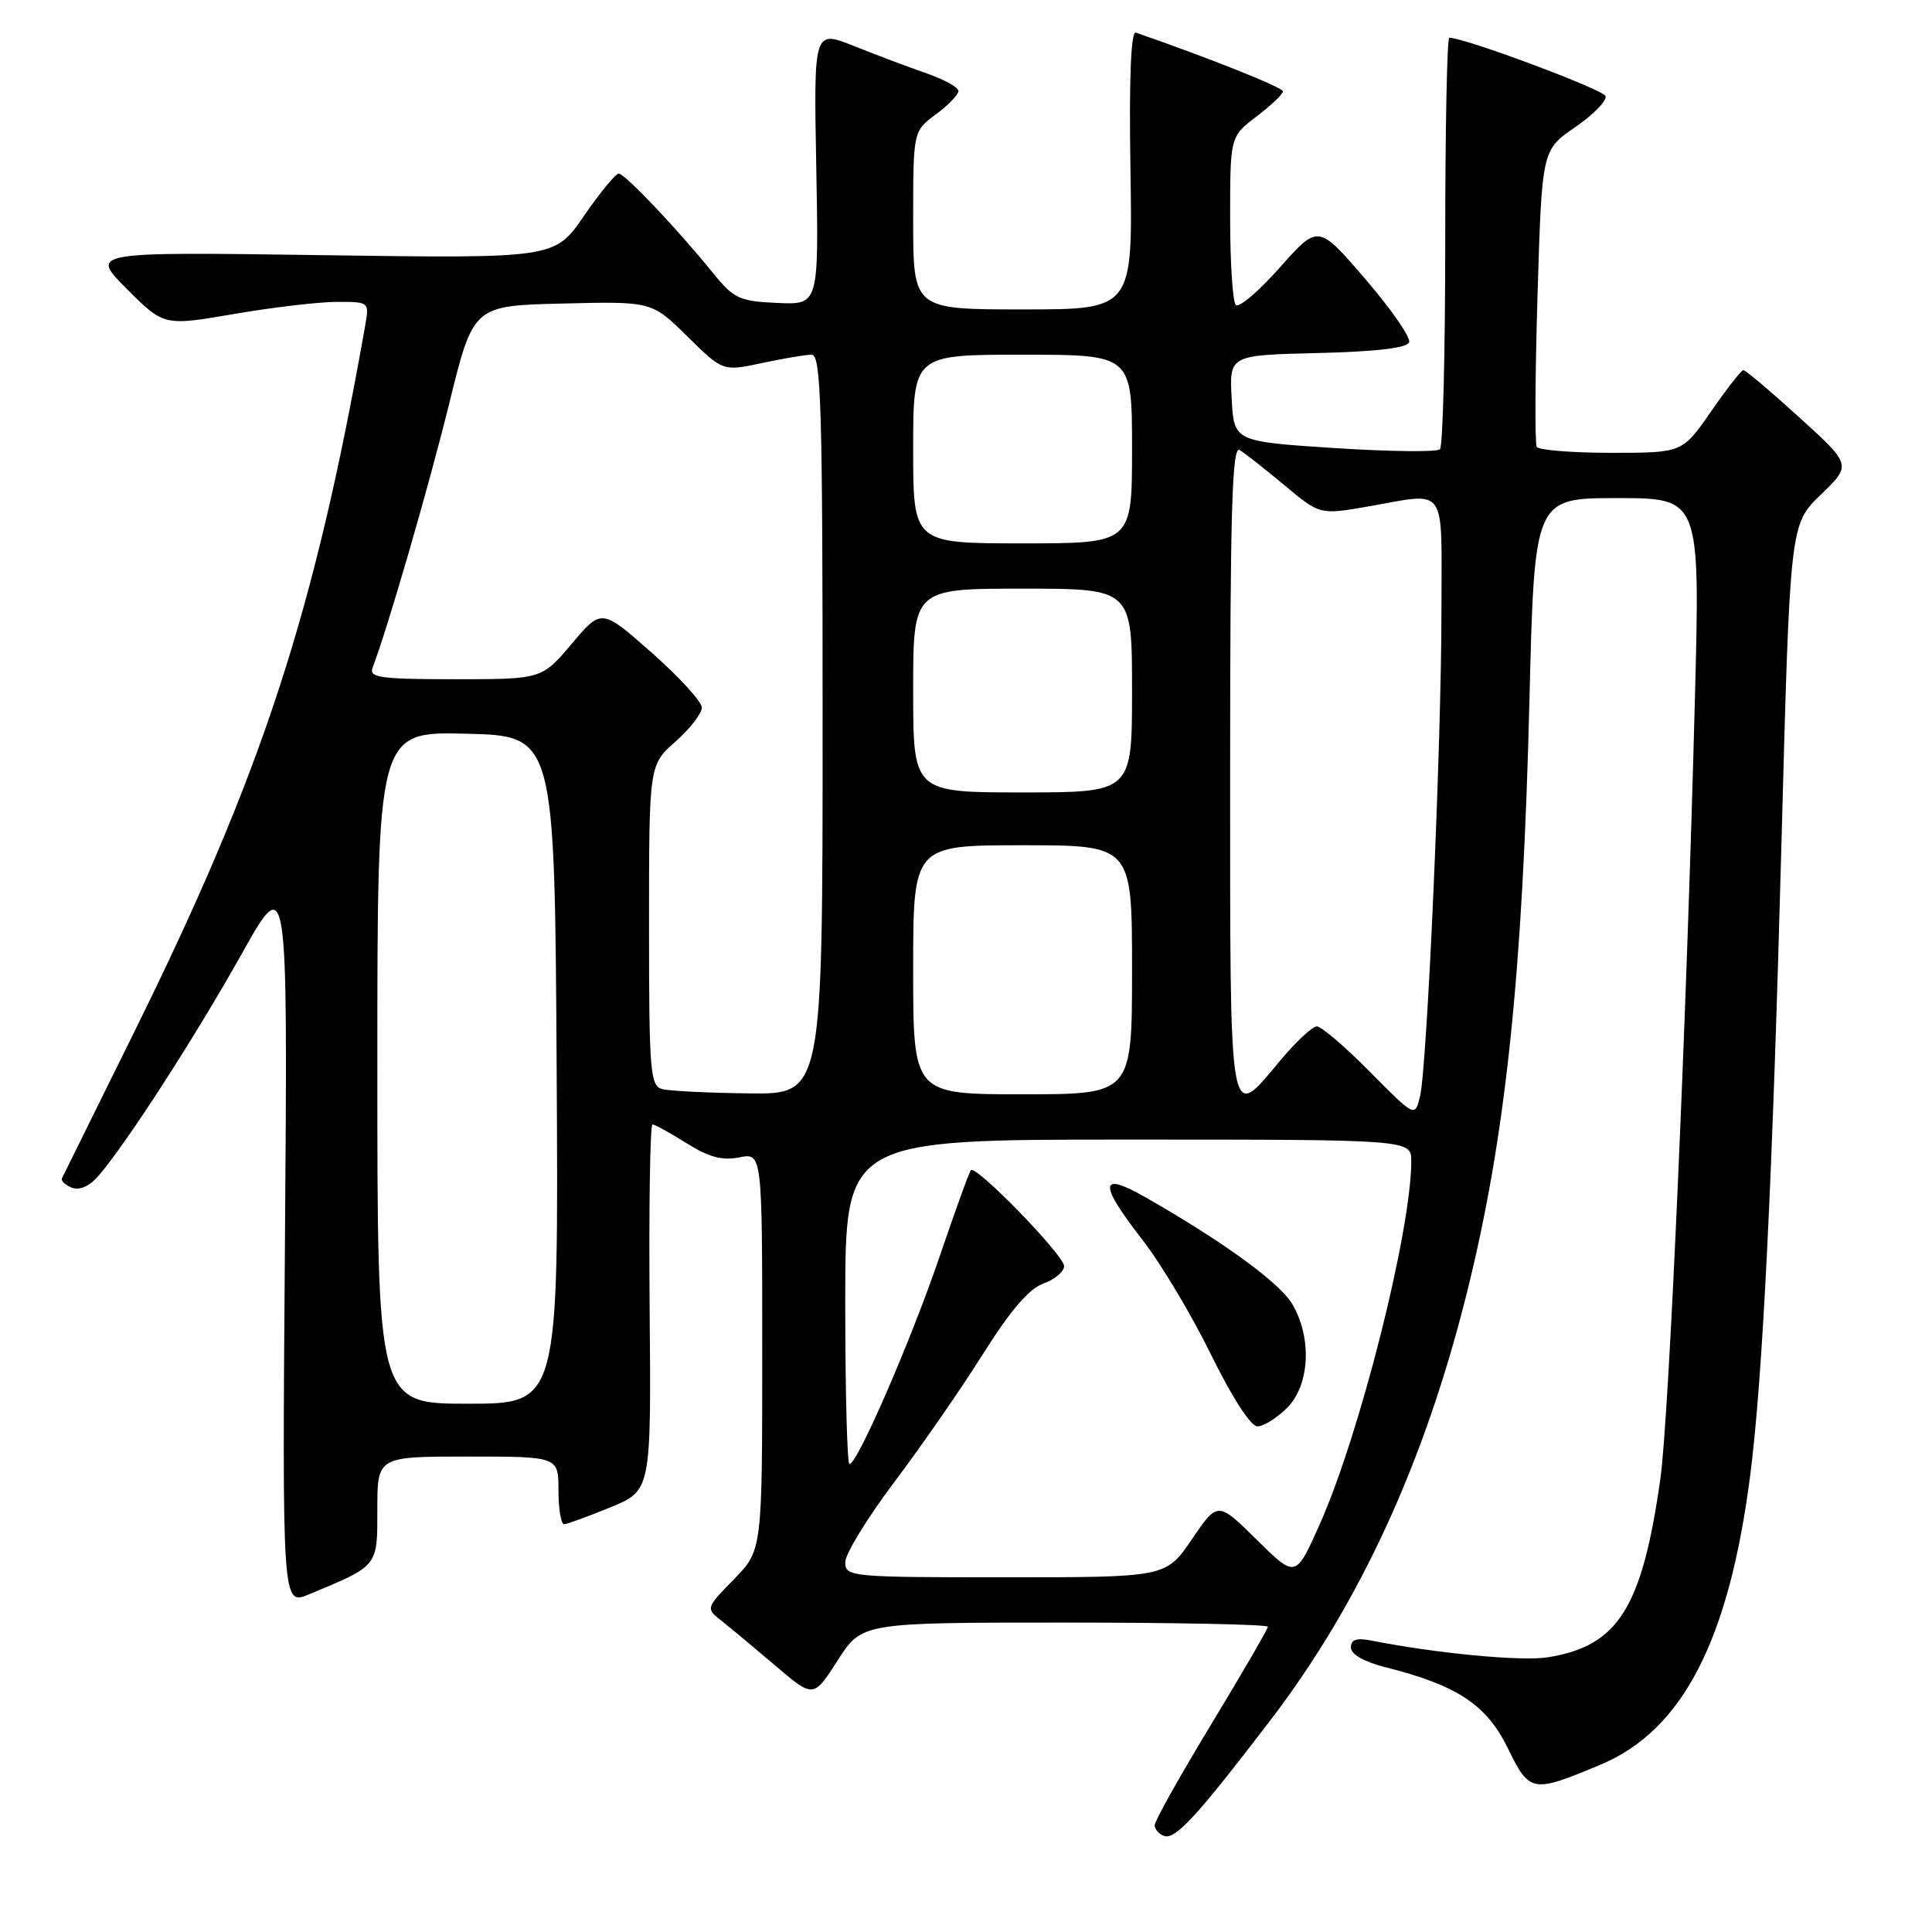 <?xml version="1.0" encoding="UTF-8" standalone="no"?>
<!DOCTYPE svg PUBLIC "-//W3C//DTD SVG 1.1//EN" "http://www.w3.org/Graphics/SVG/1.1/DTD/svg11.dtd" >
<svg xmlns="http://www.w3.org/2000/svg" xmlns:xlink="http://www.w3.org/1999/xlink" version="1.1" viewBox="0 0 256 256">
 <g >
 <path fill="currentColor"
d=" M 168.29 228.00 C 180.20 212.44 188.82 193.66 194.41 171.14 C 199.52 150.58 201.77 129.15 202.66 92.75 C 203.32 66.00 203.32 66.00 214.30 66.00 C 225.28 66.00 225.28 66.00 224.58 92.75 C 223.48 135.21 221.14 187.94 220.01 195.94 C 217.58 213.08 214.41 218.11 205.11 219.60 C 201.61 220.16 190.36 219.09 181.75 217.39 C 179.76 216.99 179.00 217.24 179.00 218.30 C 179.00 219.20 180.76 220.21 183.59 220.92 C 193.08 223.31 196.96 225.87 199.78 231.62 C 202.70 237.58 203.00 237.63 212.12 233.81 C 222.95 229.26 229.10 217.36 231.91 195.50 C 233.57 182.62 234.86 156.41 236.06 111.50 C 237.18 69.50 237.18 69.50 241.26 65.55 C 245.35 61.60 245.35 61.60 238.42 55.31 C 234.62 51.85 231.28 49.03 231.00 49.05 C 230.72 49.06 228.79 51.53 226.71 54.54 C 222.92 60.00 222.92 60.00 213.52 60.00 C 208.35 60.00 203.90 59.65 203.63 59.21 C 203.36 58.78 203.41 49.75 203.73 39.15 C 204.31 19.88 204.31 19.88 208.71 16.86 C 211.13 15.19 212.95 13.34 212.74 12.73 C 212.45 11.86 194.09 5.00 192.04 5.00 C 191.74 5.00 191.50 17.11 191.50 31.92 C 191.50 46.72 191.19 59.15 190.80 59.53 C 190.42 59.92 184.12 59.84 176.80 59.37 C 163.50 58.50 163.50 58.50 163.20 52.78 C 162.90 47.06 162.90 47.06 174.62 46.78 C 182.41 46.59 186.47 46.11 186.72 45.34 C 186.93 44.70 184.31 40.92 180.89 36.95 C 174.67 29.72 174.67 29.72 169.58 35.45 C 166.79 38.60 164.16 40.83 163.75 40.42 C 163.34 40.01 163.00 34.81 163.00 28.88 C 163.00 18.10 163.00 18.10 166.50 15.43 C 168.43 13.96 170.00 12.47 170.00 12.10 C 170.00 11.59 160.13 7.65 150.50 4.32 C 149.85 4.10 149.60 10.46 149.79 22.49 C 150.09 41.00 150.09 41.00 135.54 41.00 C 121.00 41.00 121.00 41.00 121.00 29.19 C 121.00 17.38 121.00 17.38 124.00 15.16 C 125.65 13.94 127.00 12.55 127.00 12.06 C 127.00 11.58 125.09 10.52 122.75 9.71 C 120.41 8.90 116.10 7.27 113.16 6.10 C 107.82 3.96 107.82 3.96 108.16 22.17 C 108.50 40.39 108.50 40.39 103.00 40.14 C 97.99 39.92 97.23 39.57 94.50 36.20 C 89.74 30.32 82.79 23.00 81.98 23.00 C 81.58 23.00 79.50 25.53 77.37 28.62 C 73.50 34.25 73.50 34.25 42.70 33.81 C 11.90 33.37 11.90 33.37 16.81 38.29 C 21.72 43.20 21.72 43.20 31.04 41.60 C 36.16 40.72 42.29 40.00 44.65 40.00 C 48.95 40.00 48.95 40.00 48.37 43.25 C 41.62 81.43 34.71 102.52 17.66 137.00 C 12.63 147.18 8.38 155.78 8.21 156.13 C 8.05 156.47 8.65 157.04 9.55 157.38 C 10.56 157.77 11.90 157.16 13.10 155.75 C 16.84 151.38 25.87 137.37 31.97 126.50 C 38.13 115.50 38.13 115.50 37.76 164.12 C 37.39 212.74 37.39 212.74 40.94 211.26 C 50.19 207.41 50.00 207.65 50.00 199.97 C 50.00 193.00 50.00 193.00 62.00 193.00 C 74.00 193.00 74.00 193.00 74.00 197.50 C 74.00 199.97 74.34 201.99 74.75 201.97 C 75.16 201.95 77.93 200.94 80.90 199.72 C 86.29 197.50 86.29 197.50 86.08 173.25 C 85.97 159.91 86.14 149.00 86.46 149.00 C 86.78 149.00 88.81 150.12 90.97 151.48 C 93.89 153.32 95.70 153.81 97.95 153.36 C 101.00 152.75 101.00 152.75 101.00 179.08 C 101.00 205.42 101.00 205.42 97.25 209.26 C 93.50 213.11 93.50 213.11 95.65 214.80 C 96.83 215.74 100.04 218.41 102.79 220.75 C 107.79 225.01 107.79 225.01 111.00 220.00 C 114.21 215.00 114.21 215.00 141.10 215.00 C 155.90 215.00 168.00 215.25 168.00 215.55 C 168.00 215.85 164.62 221.66 160.50 228.47 C 156.38 235.27 153.00 241.29 153.00 241.84 C 153.00 242.38 153.56 243.03 154.25 243.27 C 155.73 243.80 158.54 240.75 168.29 228.00 Z  M 112.00 207.00 C 112.00 205.90 114.93 201.13 118.50 196.38 C 122.08 191.64 127.37 184.00 130.25 179.41 C 133.85 173.68 136.36 170.75 138.25 170.08 C 139.76 169.54 141.00 168.50 141.00 167.77 C 141.00 166.34 129.32 154.32 128.65 155.06 C 128.42 155.30 126.57 160.43 124.52 166.45 C 120.76 177.51 113.61 194.00 112.56 194.00 C 112.25 194.00 112.00 184.32 112.00 172.50 C 112.00 151.00 112.00 151.00 149.50 151.00 C 187.00 151.00 187.00 151.00 187.00 153.87 C 187.00 163.05 180.17 190.14 174.85 202.02 C 171.68 209.12 171.68 209.12 166.52 204.02 C 161.36 198.93 161.36 198.93 157.93 203.96 C 154.50 209.00 154.50 209.00 133.25 209.00 C 112.68 209.00 112.00 208.94 112.00 207.00 Z  M 170.55 186.55 C 173.55 183.54 173.87 177.29 171.25 172.82 C 169.58 169.98 162.10 164.53 151.75 158.63 C 145.64 155.14 145.54 156.78 151.42 164.34 C 153.85 167.47 157.93 174.30 160.48 179.52 C 163.24 185.14 165.73 189.00 166.61 189.00 C 167.42 189.00 169.20 187.90 170.55 186.55 Z  M 50.00 141.47 C 50.00 96.94 50.00 96.94 61.75 97.22 C 73.50 97.50 73.50 97.50 73.76 141.75 C 74.02 186.00 74.02 186.00 62.01 186.00 C 50.00 186.00 50.00 186.00 50.00 141.47 Z  M 181.53 142.03 C 178.25 138.71 175.08 136.00 174.49 136.00 C 173.90 136.00 171.73 138.03 169.66 140.50 C 162.77 148.74 163.00 150.04 163.00 101.94 C 163.00 67.76 163.26 59.04 164.25 59.63 C 164.94 60.04 167.61 62.14 170.20 64.30 C 174.89 68.22 174.89 68.22 181.28 67.11 C 191.91 65.26 191.00 63.99 191.00 80.75 C 191.01 98.26 189.11 141.33 188.16 145.28 C 187.49 148.05 187.49 148.05 181.53 142.03 Z  M 87.75 144.31 C 86.15 143.89 86.00 142.00 86.00 122.61 C 86.00 101.37 86.00 101.37 89.50 98.27 C 91.42 96.57 93.00 94.54 93.00 93.76 C 93.00 92.99 90.01 89.71 86.36 86.49 C 79.71 80.62 79.71 80.62 75.75 85.31 C 71.79 90.00 71.79 90.00 60.29 90.00 C 50.37 90.00 48.87 89.79 49.37 88.47 C 51.35 83.31 56.77 64.63 59.51 53.52 C 62.71 40.50 62.71 40.50 74.54 40.22 C 86.36 39.93 86.36 39.93 91.07 44.57 C 95.78 49.21 95.78 49.21 100.94 48.11 C 103.78 47.50 106.75 47.00 107.55 47.00 C 108.80 47.00 109.00 53.85 109.00 96.00 C 109.00 145.00 109.00 145.00 99.25 144.88 C 93.89 144.82 88.71 144.56 87.75 144.31 Z  M 121.00 128.50 C 121.00 112.00 121.00 112.00 135.50 112.00 C 150.00 112.00 150.00 112.00 150.00 128.50 C 150.00 145.00 150.00 145.00 135.50 145.00 C 121.00 145.00 121.00 145.00 121.00 128.50 Z  M 121.00 91.50 C 121.00 78.00 121.00 78.00 135.50 78.00 C 150.00 78.00 150.00 78.00 150.00 91.50 C 150.00 105.00 150.00 105.00 135.50 105.00 C 121.00 105.00 121.00 105.00 121.00 91.50 Z  M 121.00 59.50 C 121.00 47.00 121.00 47.00 135.50 47.00 C 150.00 47.00 150.00 47.00 150.00 59.50 C 150.00 72.00 150.00 72.00 135.50 72.00 C 121.00 72.00 121.00 72.00 121.00 59.50 Z "/>
</g>
</svg>